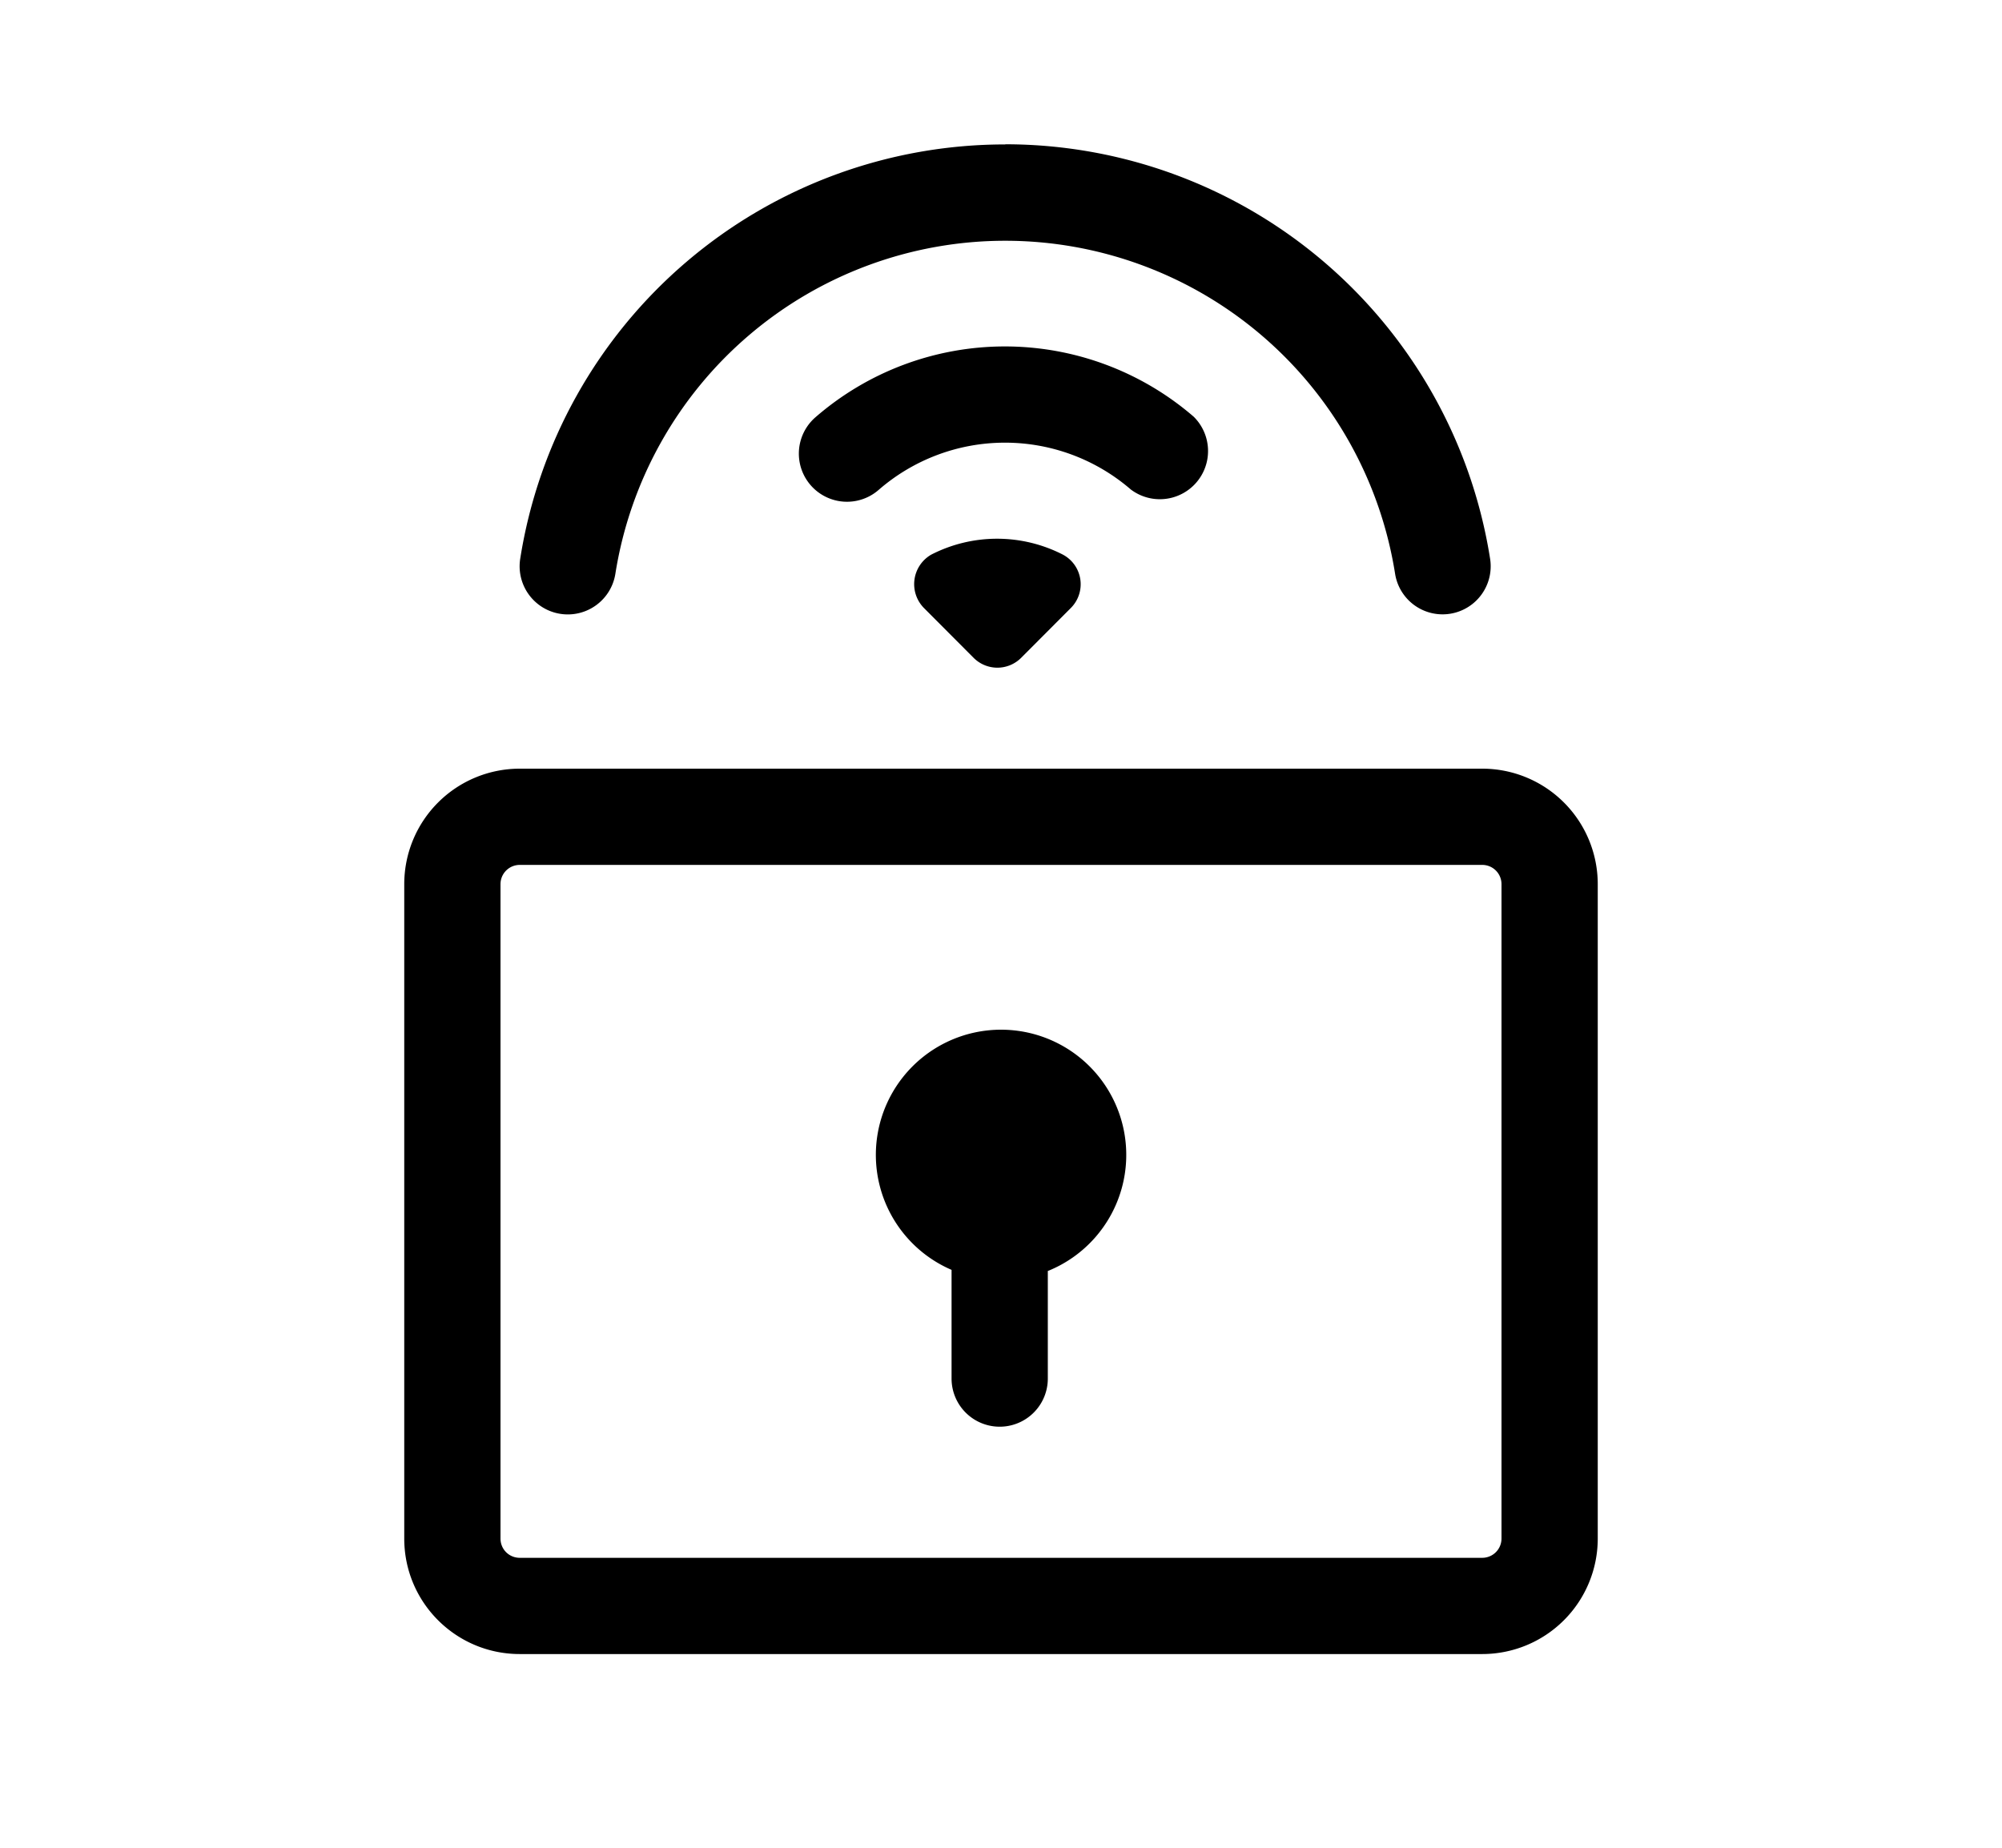 <svg xmlns="http://www.w3.org/2000/svg" width="13" height="12" viewBox="0 0 13 12"><path fill-rule="evenodd" d="M6.528.938a3.187 3.187 0 00-3.15 2.691.312.312 0 10.618.097 2.563 2.563 0 015.063 0 .312.312 0 10.617-.097A3.188 3.188 0 006.528.937zm-.823 2.244a.312.312 0 01-.41-.472 1.875 1.875 0 012.456-.004.313.313 0 01-.408.473 1.25 1.25 0 00-1.638.003zm3.92 2.435h-6.25a.125.125 0 00-.125.125v4.25c0 .07.056.125.125.125h6.25a.125.125 0 00.125-.125v-4.25a.125.125 0 00-.125-.125zm-6.25-.625a.75.75 0 00-.75.75v4.25c0 .415.336.75.75.75h6.25a.75.75 0 00.75-.75v-4.25a.75.75 0 00-.75-.75h-6.25zm3.43 3.262a.813.813 0 10-.626-.007v.706a.312.312 0 10.625 0v-.7zM6.001 3.95l.321.322a.218.218 0 00.309 0l.321-.322a.218.218 0 00-.05-.348.936.936 0 00-.855 0 .221.221 0 00-.046.348z" clip-rule="evenodd"/></svg>